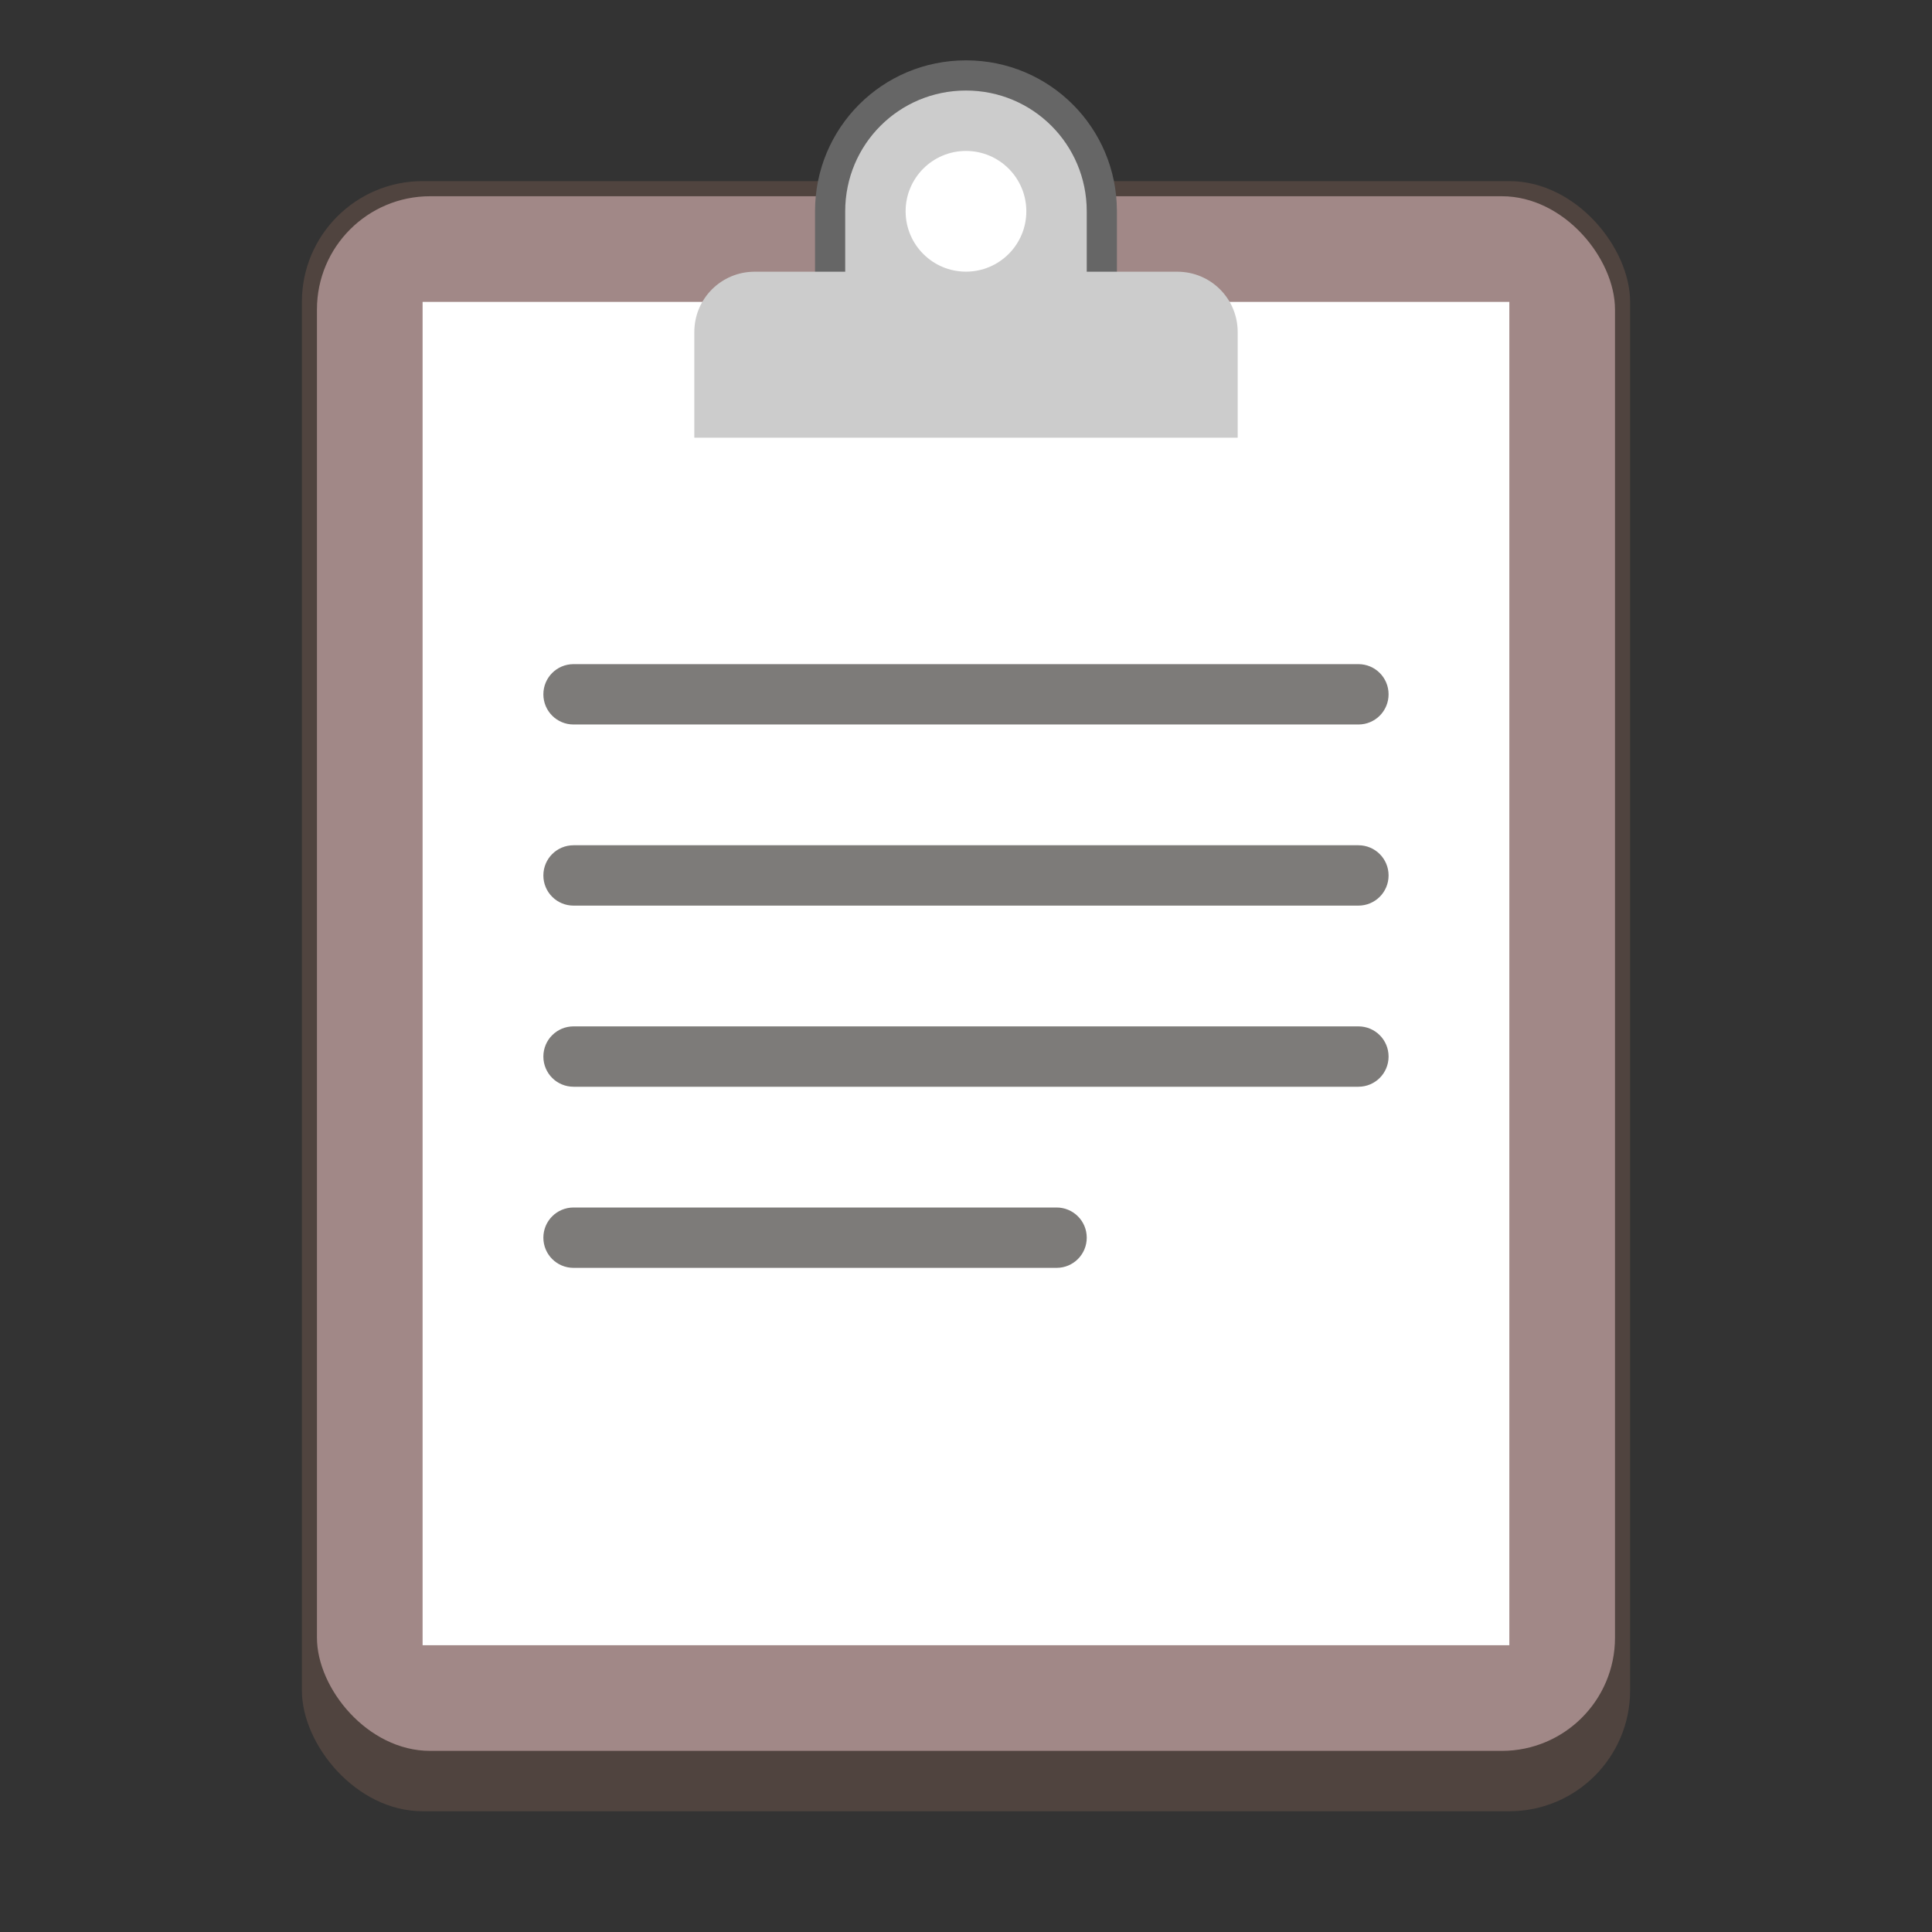 <?xml version="1.0" encoding="UTF-8" standalone="no"?>
<!-- Created with Inkscape (http://www.inkscape.org/) -->

<svg
   width="128"
   height="128"
   viewBox="0 0 33.867 33.867"
   version="1.1"
   id="svg5"
   inkscape:version="1.2 (dc2aedaf03, 2022-05-15)"
   sodipodi:docname="org.gnome.Software.Work.svg"
   xmlns:inkscape="http://www.inkscape.org/namespaces/inkscape"
   xmlns:sodipodi="http://sodipodi.sourceforge.net/DTD/sodipodi-0.dtd"
   xmlns="http://www.w3.org/2000/svg"
   xmlns:svg="http://www.w3.org/2000/svg">
  <rect x="0" y="0" width="33.867" height="33.867" fill="#333333" stroke="none"/>
  <sodipodi:namedview
     id="namedview7"
     pagecolor="#ffffff"
     bordercolor="#666666"
     borderopacity="1.0"
     inkscape:pageshadow="2"
     inkscape:pageopacity="0.0"
     inkscape:pagecheckerboard="0"
     inkscape:document-units="px"
     showgrid="false"
     units="px"
     height="48px"
     inkscape:zoom="3.1796875"
     inkscape:cx="54.565111"
     inkscape:cy="74.378378"
     inkscape:window-width="1846"
     inkscape:window-height="1011"
     inkscape:window-x="0"
     inkscape:window-y="0"
     inkscape:window-maximized="1"
     inkscape:current-layer="svg5"
     showguides="true"
     inkscape:showpageshadow="2"
     inkscape:deskcolor="#d1d1d1" />
  <defs
     id="defs2" />
  <rect
     style="opacity:1;fill:#50443f;fill-opacity:1;stroke-width:0.265"
     id="rect1162"
     width="23.283"
     height="28.575"
     x="5.292"
     y="3.175"
     ry="2.117" />
  <rect
     style="fill:#a18887;fill-opacity:1;stroke-width:0.265"
     id="rect1142"
     width="22.754"
     height="27.252"
     x="5.556"
     y="3.44"
     ry="1.984" />
  <rect
     style="fill:#ffffff;fill-opacity:1;stroke-width:2.368"
     id="rect2331"
     width="19.05"
     height="23.548"
     x="7.408"
     y="5.292" />
  <path
     d="m 16.933,1.058 c -1.466,0 -2.646,1.18 -2.646,2.646 v 2.646 h 5.292 V 3.704 c 0,-1.466 -1.18,-2.646 -2.646,-2.646 z"
     style="fill:#666666;fill-opacity:1;stroke-width:0.661"
     id="path2311" />
  <path
     d="m 16.933,1.587 c -1.173,0 -2.117,0.944 -2.117,2.117 V 4.763 h -1.587 c -0.586,0 -1.058,0.472 -1.058,1.058 v 1.852 h 9.525 V 5.821 C 21.696,5.235 21.224,4.763 20.637,4.763 H 19.05 V 3.704 C 19.05,2.532 18.106,1.587 16.933,1.587 Z"
     style="fill:#cccccc;fill-opacity:1;stroke-width:0.265"
     id="path1137" />
  <circle
     style="fill:#ffffff;fill-opacity:1;stroke-width:1.411"
     id="path2437"
     cx="16.933"
     cy="3.704"
     r="1.058" />
  <path
     d="m 10.054,11.642 c -0.293,0 -0.529,0.236 -0.529,0.529 0,0.293 0.236,0.529 0.529,0.529 h 13.758 c 0.293,0 0.529,-0.236 0.529,-0.529 0,-0.293 -0.236,-0.529 -0.529,-0.529 z m 0,3.175 c -0.293,0 -0.529,0.236 -0.529,0.529 0,0.293 0.236,0.529 0.529,0.529 h 13.758 c 0.293,0 0.529,-0.236 0.529,-0.529 0,-0.293 -0.236,-0.529 -0.529,-0.529 z m 0,3.175 c -0.293,0 -0.529,0.236 -0.529,0.529 0,0.293 0.236,0.529 0.529,0.529 h 13.758 c 0.293,0 0.529,-0.236 0.529,-0.529 0,-0.293 -0.236,-0.529 -0.529,-0.529 z m 0,3.175 c -0.293,0 -0.529,0.236 -0.529,0.529 0,0.293 0.236,0.529 0.529,0.529 h 8.467 c 0.293,0 0.529,-0.236 0.529,-0.529 0,-0.293 -0.236,-0.529 -0.529,-0.529 z"
     style="opacity:0.7;fill:#474341;fill-opacity:1;stroke-width:0.529"
     id="path5550" />
</svg>
